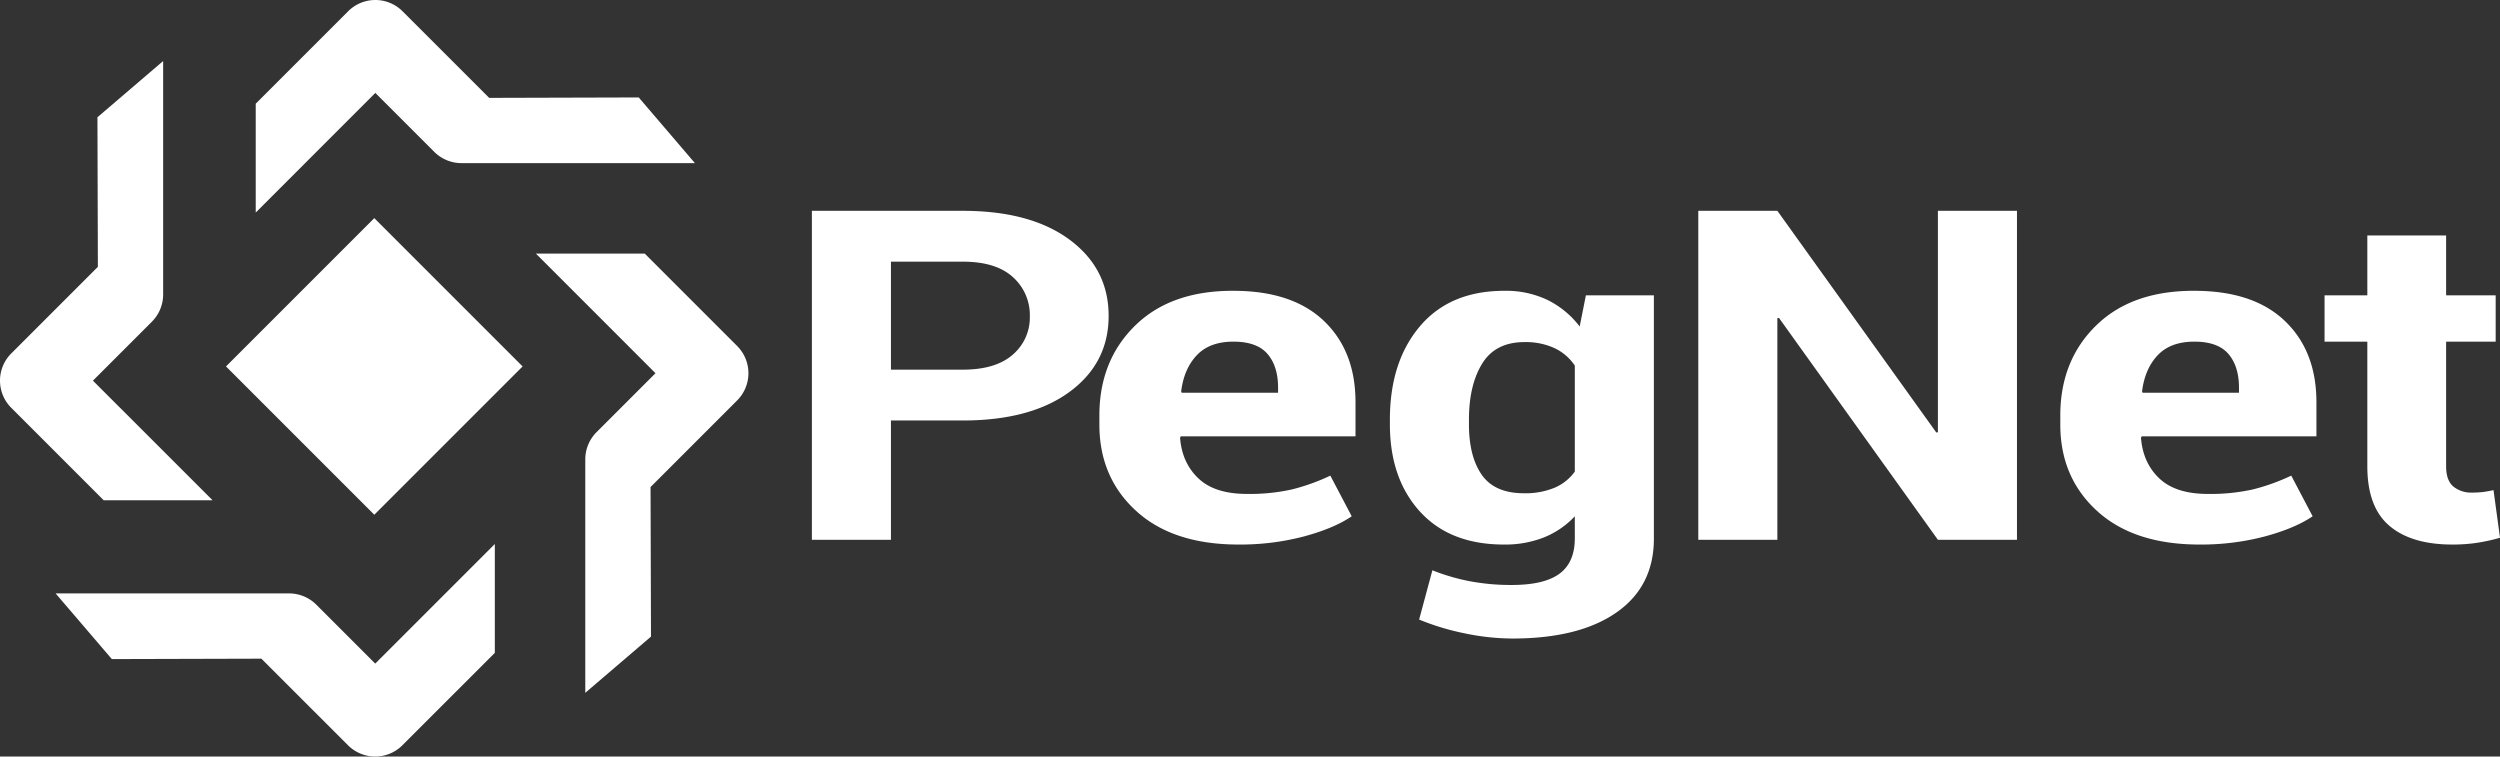 <svg id="Layer_1" data-name="Layer 1" xmlns="http://www.w3.org/2000/svg" viewBox="0 0 1205 364.649"><rect x="0" y="0" width="1205" height="364.649" fill="#333333" stroke="none"/><defs><style>.cls-1{fill:#fff;}</style></defs><title>logo-white</title><path class="cls-1" d="M193.963,359.211a18.537,18.537,0,0,1-26.215.018l-.018-.018L125.994,317.48l-72.091.2-27.099-31.658H139.328a18.613,18.613,0,0,1,13.122,5.42l28.408,28.414,57.648-57.648v52.464Z" transform="translate(0 -0)"/><path class="cls-1" d="M355.301,166.774a18.531,18.531,0,0,1,.025,26.207l-.025.025-41.737,41.742.212,72.091-31.669,27.093V221.415a18.614,18.614,0,0,1,5.438-13.122l28.402-28.402-57.648-57.654h52.47Z" transform="translate(0 -0)"/><path class="cls-1" d="M5.443,196.581a18.525,18.525,0,0,1-.034-26.199l.034-.034,41.73-41.73L46.967,56.521l31.67-27.099V141.946a18.602,18.602,0,0,1-5.431,13.116L44.791,183.477l57.654,57.648H49.969Z" transform="translate(0 -0)"/><path class="cls-1" d="M167.801,5.443A18.526,18.526,0,0,1,194,5.41l.033.033,41.743,41.73,72.091-.206L334.96,78.63H222.442a18.634,18.634,0,0,1-13.122-5.431L180.911,44.791l-57.648,57.654v-52.47Z" transform="translate(0 -0)"/><rect class="cls-1" x="129.858" y="126.076" width="101.089" height="101.089" transform="translate(-72.051 179.295) rotate(-45)"/><path class="cls-1" d="M429.436,202.678v57.501H391.329V101.615h72.69q32.753,0,51.547,13.939,18.794,13.942,18.792,36.703t-18.792,36.591q-18.794,13.831-51.547,13.83Zm0-24.501h34.583q15.919,0,24.141-7.242a23.51,23.51,0,0,0,8.221-18.462,24.49,24.49,0,0,0-8.156-18.893q-8.156-7.462-24.206-7.46h-34.583Z" transform="translate(0 -0)"/><path class="cls-1" d="M596.981,262.467q-31.586,0-49.33-16.168-17.75-16.18-17.749-41.66v-4.355q0-26.464,17.227-43.344,17.224-16.879,47.372-16.773,28.445,0,43.65,14.54,15.202,14.539,15.204,39.151v16.445H569.183l-.392.652q.911,12.088,8.811,19.603,7.891,7.519,23.425,7.513a93.214,93.214,0,0,0,21.726-2.176,98.939,98.939,0,0,0,18.465-6.641L651.53,248.852q-8.488,5.777-22.968,9.693A120.657,120.657,0,0,1,596.981,262.467Zm-2.48-97.796q-11.487,0-17.684,6.588-6.197,6.591-7.505,17.48l.263.545h46.458v-2.397q0-10.346-5.09-16.28t-16.442-5.936Z" transform="translate(0 -0)"/><path class="cls-1" d="M669.928,202.244q0-27.879,14.481-44.977,14.49-17.1,40.716-17.1a46.412,46.412,0,0,1,20.877,4.464,44.008,44.008,0,0,1,15.404,12.742l2.996-15.027H797.17v117.29q0,22.974-18.011,35.556-18.011,12.579-50.247,12.579a113.665,113.665,0,0,1-22.705-2.453,119.502,119.502,0,0,1-22.187-6.694l6.393-23.743a99.796,99.796,0,0,0,18.082,5.284,106.673,106.673,0,0,0,20.158,1.793q15.658,0,23.036-5.443,7.36-5.449,7.372-16.991V248.852a41.864,41.864,0,0,1-14.744,10.129,50.854,50.854,0,0,1-19.45,3.485q-25.973,0-40.457-15.897-14.468-15.906-14.481-42.04Zm38.107,2.285q0,15.468,6.192,24.342,6.21,8.873,20.299,8.876a36.717,36.717,0,0,0,14.815-2.672,23.07,23.07,0,0,0,9.719-7.785V176.216a24.196,24.196,0,0,0-9.719-8.386,33.122,33.122,0,0,0-14.555-2.94q-13.96,0-20.358,10.344-6.387,10.35-6.393,27.011Z" transform="translate(0 -0)"/><path class="cls-1" d="M972.178,260.179h-38.11L857.466,153.236l-.778.109V260.179h-38.11V101.615h38.11L933.29,208.452l.778-.109V101.615h38.11Z" transform="translate(0 -0)"/><path class="cls-1" d="M1060.139,262.467q-31.581,0-49.327-16.168-17.746-16.18-17.746-41.66v-4.355q0-26.464,17.221-43.344,17.233-16.879,47.375-16.773,28.45,0,43.653,14.54,15.198,14.539,15.204,39.151v16.445h-84.175l-.389.652q.911,12.088,8.805,19.603,7.9,7.519,23.425,7.513a93.266,93.266,0,0,0,21.732-2.176,99.006,99.006,0,0,0,18.465-6.641l10.309,19.597q-8.484,5.777-22.971,9.693A120.626,120.626,0,0,1,1060.139,262.467Zm-2.477-97.796q-11.483,0-17.681,6.588-6.201,6.591-7.508,17.48l.26.545h46.461v-2.397q0-10.346-5.09-16.28Q1069.018,164.671,1057.662,164.671Z" transform="translate(0 -0)"/><path class="cls-1" d="M1179.027,113.487v28.86h23.885v22.325h-23.885v60.007q0,6.865,3.462,9.802a13.514,13.514,0,0,0,9.065,2.943,43.171,43.171,0,0,0,5.225-.277,50.45,50.45,0,0,0,5.09-.926L1205,259.2a90.298,90.298,0,0,1-11.158,2.447,78.938,78.938,0,0,1-11.813.82q-19.71,0-30.343-9.038-10.633-9.041-10.633-28.641V164.671H1120.436v-22.325h20.618v-28.86Z" transform="translate(0 -0)"/></svg>